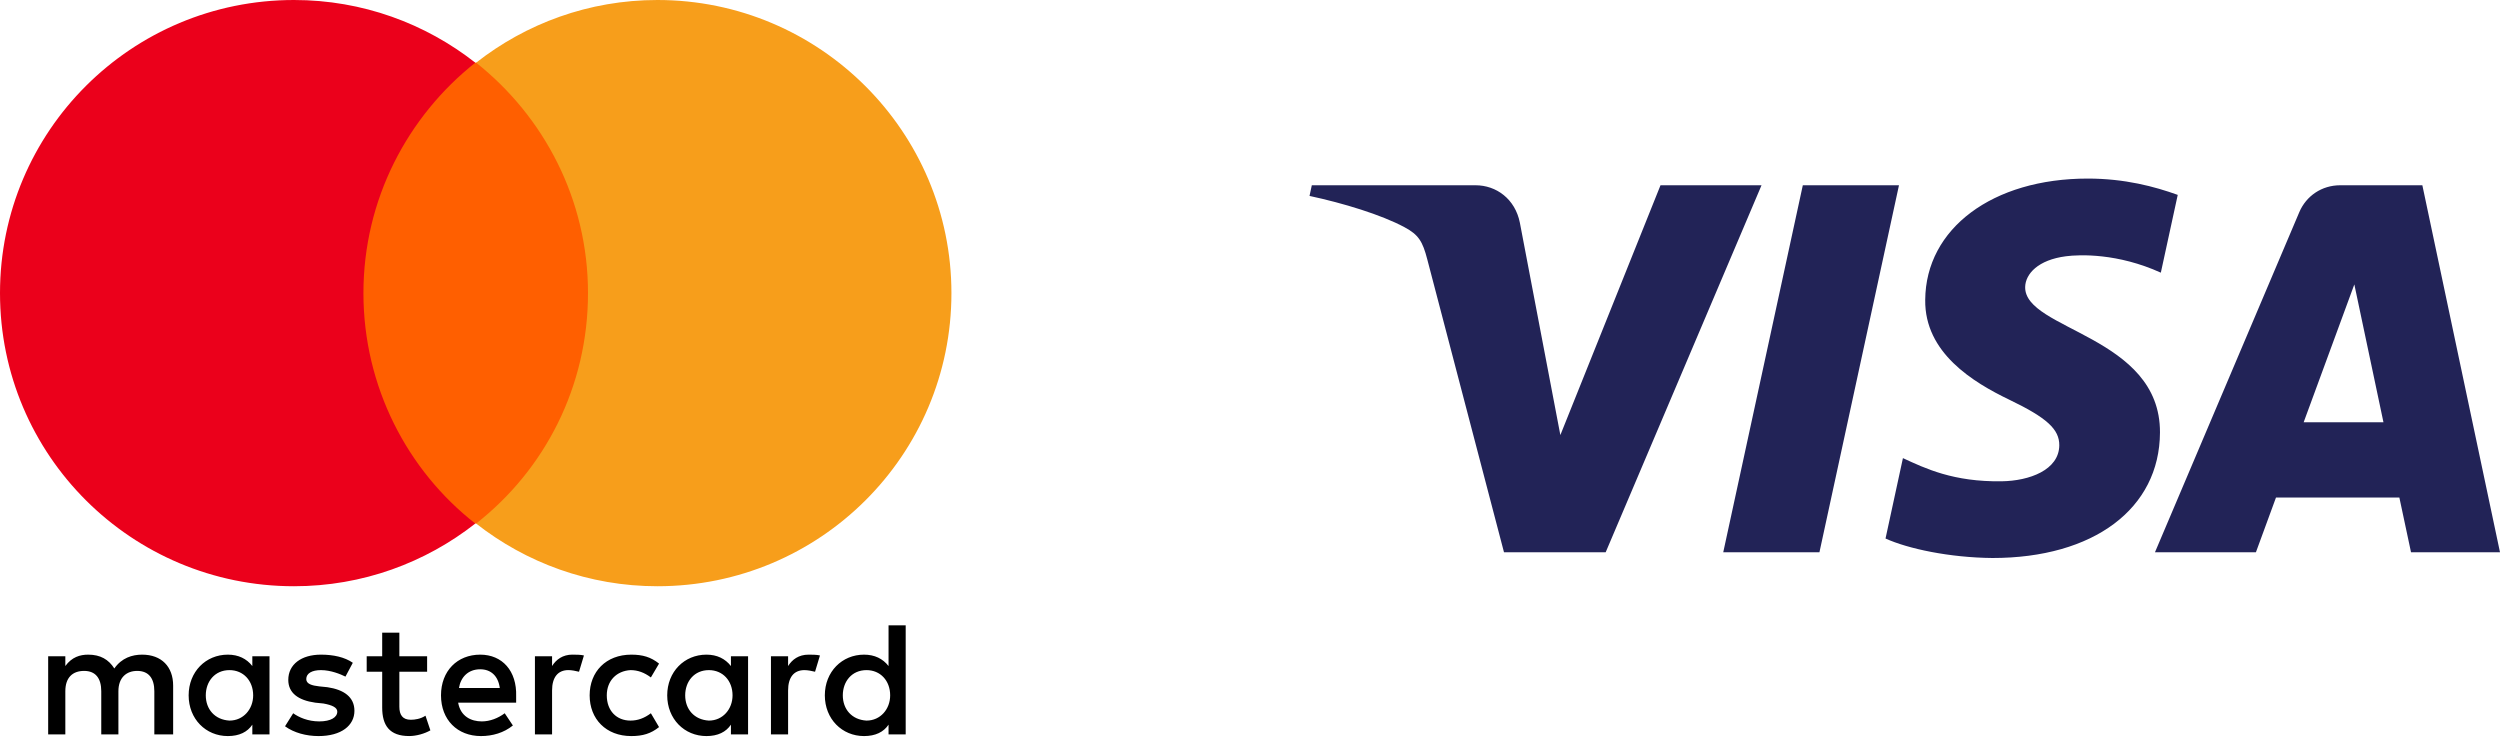 <svg width="105" height="31" viewBox="0 0 105 31" fill="none" xmlns="http://www.w3.org/2000/svg">
<g clip-path="url(#clip0_323_1232)">
<path d="M7.272 30.846V28.794C7.272 28.008 6.791 27.495 5.968 27.495C5.556 27.495 5.11 27.631 4.802 28.076C4.562 27.7 4.219 27.495 3.704 27.495C3.361 27.495 3.018 27.597 2.744 27.973V27.563H2.023V30.846H2.744V29.033C2.744 28.452 3.053 28.178 3.533 28.178C4.013 28.178 4.253 28.486 4.253 29.033V30.846H4.973V29.033C4.973 28.452 5.316 28.178 5.762 28.178C6.242 28.178 6.482 28.486 6.482 29.033V30.846H7.272ZM17.939 27.563H16.773V26.571H16.052V27.563H15.401V28.213H16.052V29.717C16.052 30.47 16.361 30.914 17.184 30.914C17.493 30.914 17.836 30.812 18.076 30.675L17.87 30.059C17.665 30.196 17.424 30.23 17.253 30.23C16.91 30.23 16.773 30.025 16.773 29.683V28.213H17.939V27.563ZM24.044 27.494C23.633 27.494 23.359 27.7 23.187 27.973V27.563H22.467V30.846H23.187V28.999C23.187 28.452 23.427 28.144 23.873 28.144C24.01 28.144 24.182 28.179 24.319 28.213L24.525 27.529C24.387 27.495 24.182 27.495 24.044 27.495M14.818 27.837C14.475 27.597 13.994 27.495 13.48 27.495C12.657 27.495 12.108 27.905 12.108 28.555C12.108 29.102 12.52 29.41 13.24 29.512L13.583 29.547C13.96 29.615 14.166 29.718 14.166 29.889C14.166 30.128 13.892 30.299 13.411 30.299C12.931 30.299 12.554 30.128 12.314 29.957L11.971 30.504C12.348 30.778 12.863 30.915 13.377 30.915C14.337 30.915 14.886 30.47 14.886 29.854C14.886 29.273 14.44 28.965 13.754 28.863L13.411 28.828C13.102 28.794 12.863 28.726 12.863 28.521C12.863 28.281 13.102 28.145 13.48 28.145C13.892 28.145 14.303 28.315 14.509 28.418L14.818 27.837ZM33.958 27.495C33.546 27.495 33.271 27.7 33.1 27.974V27.563H32.38V30.846H33.1V29C33.1 28.452 33.34 28.145 33.786 28.145C33.923 28.145 34.095 28.179 34.232 28.213L34.438 27.529C34.3 27.495 34.095 27.495 33.958 27.495ZM24.765 29.205C24.765 30.196 25.451 30.915 26.514 30.915C26.994 30.915 27.337 30.812 27.68 30.538L27.337 29.957C27.063 30.162 26.789 30.265 26.48 30.265C25.897 30.265 25.485 29.854 25.485 29.205C25.485 28.589 25.897 28.179 26.48 28.145C26.789 28.145 27.063 28.247 27.337 28.452L27.68 27.871C27.337 27.597 26.994 27.495 26.514 27.495C25.451 27.495 24.765 28.213 24.765 29.205ZM31.419 29.205V27.563H30.699V27.974C30.459 27.666 30.116 27.495 29.67 27.495C28.744 27.495 28.023 28.213 28.023 29.205C28.023 30.196 28.744 30.915 29.67 30.915C30.15 30.915 30.493 30.744 30.699 30.436V30.846H31.419V29.205ZM28.778 29.205C28.778 28.623 29.155 28.145 29.773 28.145C30.356 28.145 30.767 28.589 30.767 29.205C30.767 29.786 30.356 30.265 29.773 30.265C29.155 30.23 28.778 29.786 28.778 29.205ZM20.169 27.495C19.208 27.495 18.522 28.179 18.522 29.205C18.522 30.231 19.208 30.915 20.203 30.915C20.683 30.915 21.163 30.778 21.541 30.47L21.198 29.957C20.923 30.162 20.58 30.299 20.237 30.299C19.791 30.299 19.345 30.094 19.242 29.512H21.678V29.239C21.712 28.179 21.095 27.495 20.169 27.495ZM20.168 28.11C20.614 28.11 20.923 28.384 20.992 28.897H19.277C19.345 28.452 19.654 28.11 20.168 28.11ZM38.039 29.205V26.264H37.319V27.974C37.079 27.666 36.736 27.495 36.29 27.495C35.364 27.495 34.643 28.213 34.643 29.205C34.643 30.196 35.364 30.915 36.29 30.915C36.77 30.915 37.113 30.744 37.319 30.436V30.846H38.039V29.205ZM35.398 29.205C35.398 28.623 35.775 28.145 36.393 28.145C36.976 28.145 37.387 28.589 37.387 29.205C37.387 29.786 36.976 30.265 36.393 30.265C35.775 30.23 35.398 29.786 35.398 29.205ZM11.319 29.205V27.563H10.598V27.974C10.358 27.666 10.015 27.495 9.569 27.495C8.643 27.495 7.923 28.213 7.923 29.205C7.923 30.196 8.643 30.915 9.569 30.915C10.05 30.915 10.393 30.744 10.598 30.436V30.846H11.319V29.205ZM8.643 29.205C8.643 28.623 9.021 28.145 9.638 28.145C10.221 28.145 10.633 28.589 10.633 29.205C10.633 29.786 10.221 30.265 9.638 30.265C9.021 30.23 8.643 29.786 8.643 29.205Z" fill="black"/>
<path d="M14.578 2.633H25.383V21.989H14.578V2.633Z" fill="#FF5F00"/>
<path d="M15.264 12.311C15.264 8.378 17.116 4.89 19.963 2.633C17.871 0.992 15.23 0 12.348 0C5.522 0 0 5.506 0 12.311C0 19.116 5.522 24.622 12.348 24.622C15.229 24.622 17.871 23.63 19.963 21.989C17.116 19.766 15.264 16.244 15.264 12.311Z" fill="#EB001B"/>
<path d="M39.96 12.311C39.96 19.116 34.438 24.622 27.612 24.622C24.73 24.622 22.089 23.63 19.997 21.989C22.878 19.732 24.696 16.244 24.696 12.311C24.696 8.378 22.844 4.89 19.997 2.633C22.089 0.992 24.73 0 27.612 0C34.438 0 39.96 5.54 39.96 12.311Z" fill="#F79E1B"/>
</g>
<g clip-path="url(#clip1_323_1232)">
<path d="M80.859 12.595C80.83 14.815 82.863 16.053 84.395 16.79C85.968 17.546 86.497 18.03 86.49 18.706C86.479 19.74 85.235 20.197 84.072 20.214C82.042 20.245 80.862 19.674 79.923 19.241L79.192 22.618C80.134 23.046 81.877 23.42 83.684 23.436C87.927 23.436 90.704 21.369 90.719 18.164C90.735 14.096 85.018 13.87 85.057 12.052C85.07 11.501 85.603 10.913 86.771 10.763C87.349 10.688 88.945 10.63 90.755 11.452L91.465 8.185C90.492 7.835 89.241 7.5 87.684 7.5C83.69 7.5 80.881 9.595 80.859 12.595ZM98.289 7.781C97.514 7.781 96.861 8.228 96.57 8.912L90.508 23.196H94.748L95.592 20.895H100.773L101.263 23.196H105L101.739 7.781H98.289ZM98.882 11.945L100.105 17.734H96.754L98.882 11.945ZM75.718 7.782L72.376 23.196H76.416L79.757 7.781L75.718 7.782ZM69.741 7.782L65.535 18.273L63.834 9.352C63.635 8.357 62.846 7.781 61.971 7.781H55.096L55 8.229C56.411 8.531 58.015 9.019 58.986 9.541C59.581 9.859 59.75 10.138 59.946 10.895L63.168 23.196H67.438L73.984 7.781L69.741 7.782Z" fill="url(#paint0_linear_323_1232)"/>
</g>
<defs>
<linearGradient id="paint0_linear_323_1232" x1="2353.7" y1="55.404" x2="2399.23" y2="-1581.28" gradientUnits="userSpaceOnUse">
<stop stop-color="#222357"/>
<stop offset="1" stop-color="#254AA5"/>
</linearGradient>
<clipPath id="clip0_323_1232">
<rect width="40" height="31" fill="white"/>
</clipPath>
<clipPath id="clip1_323_1232">
<rect width="50" height="16" fill="white" transform="translate(55 7.5)"/>
</clipPath>
</defs>
</svg>
